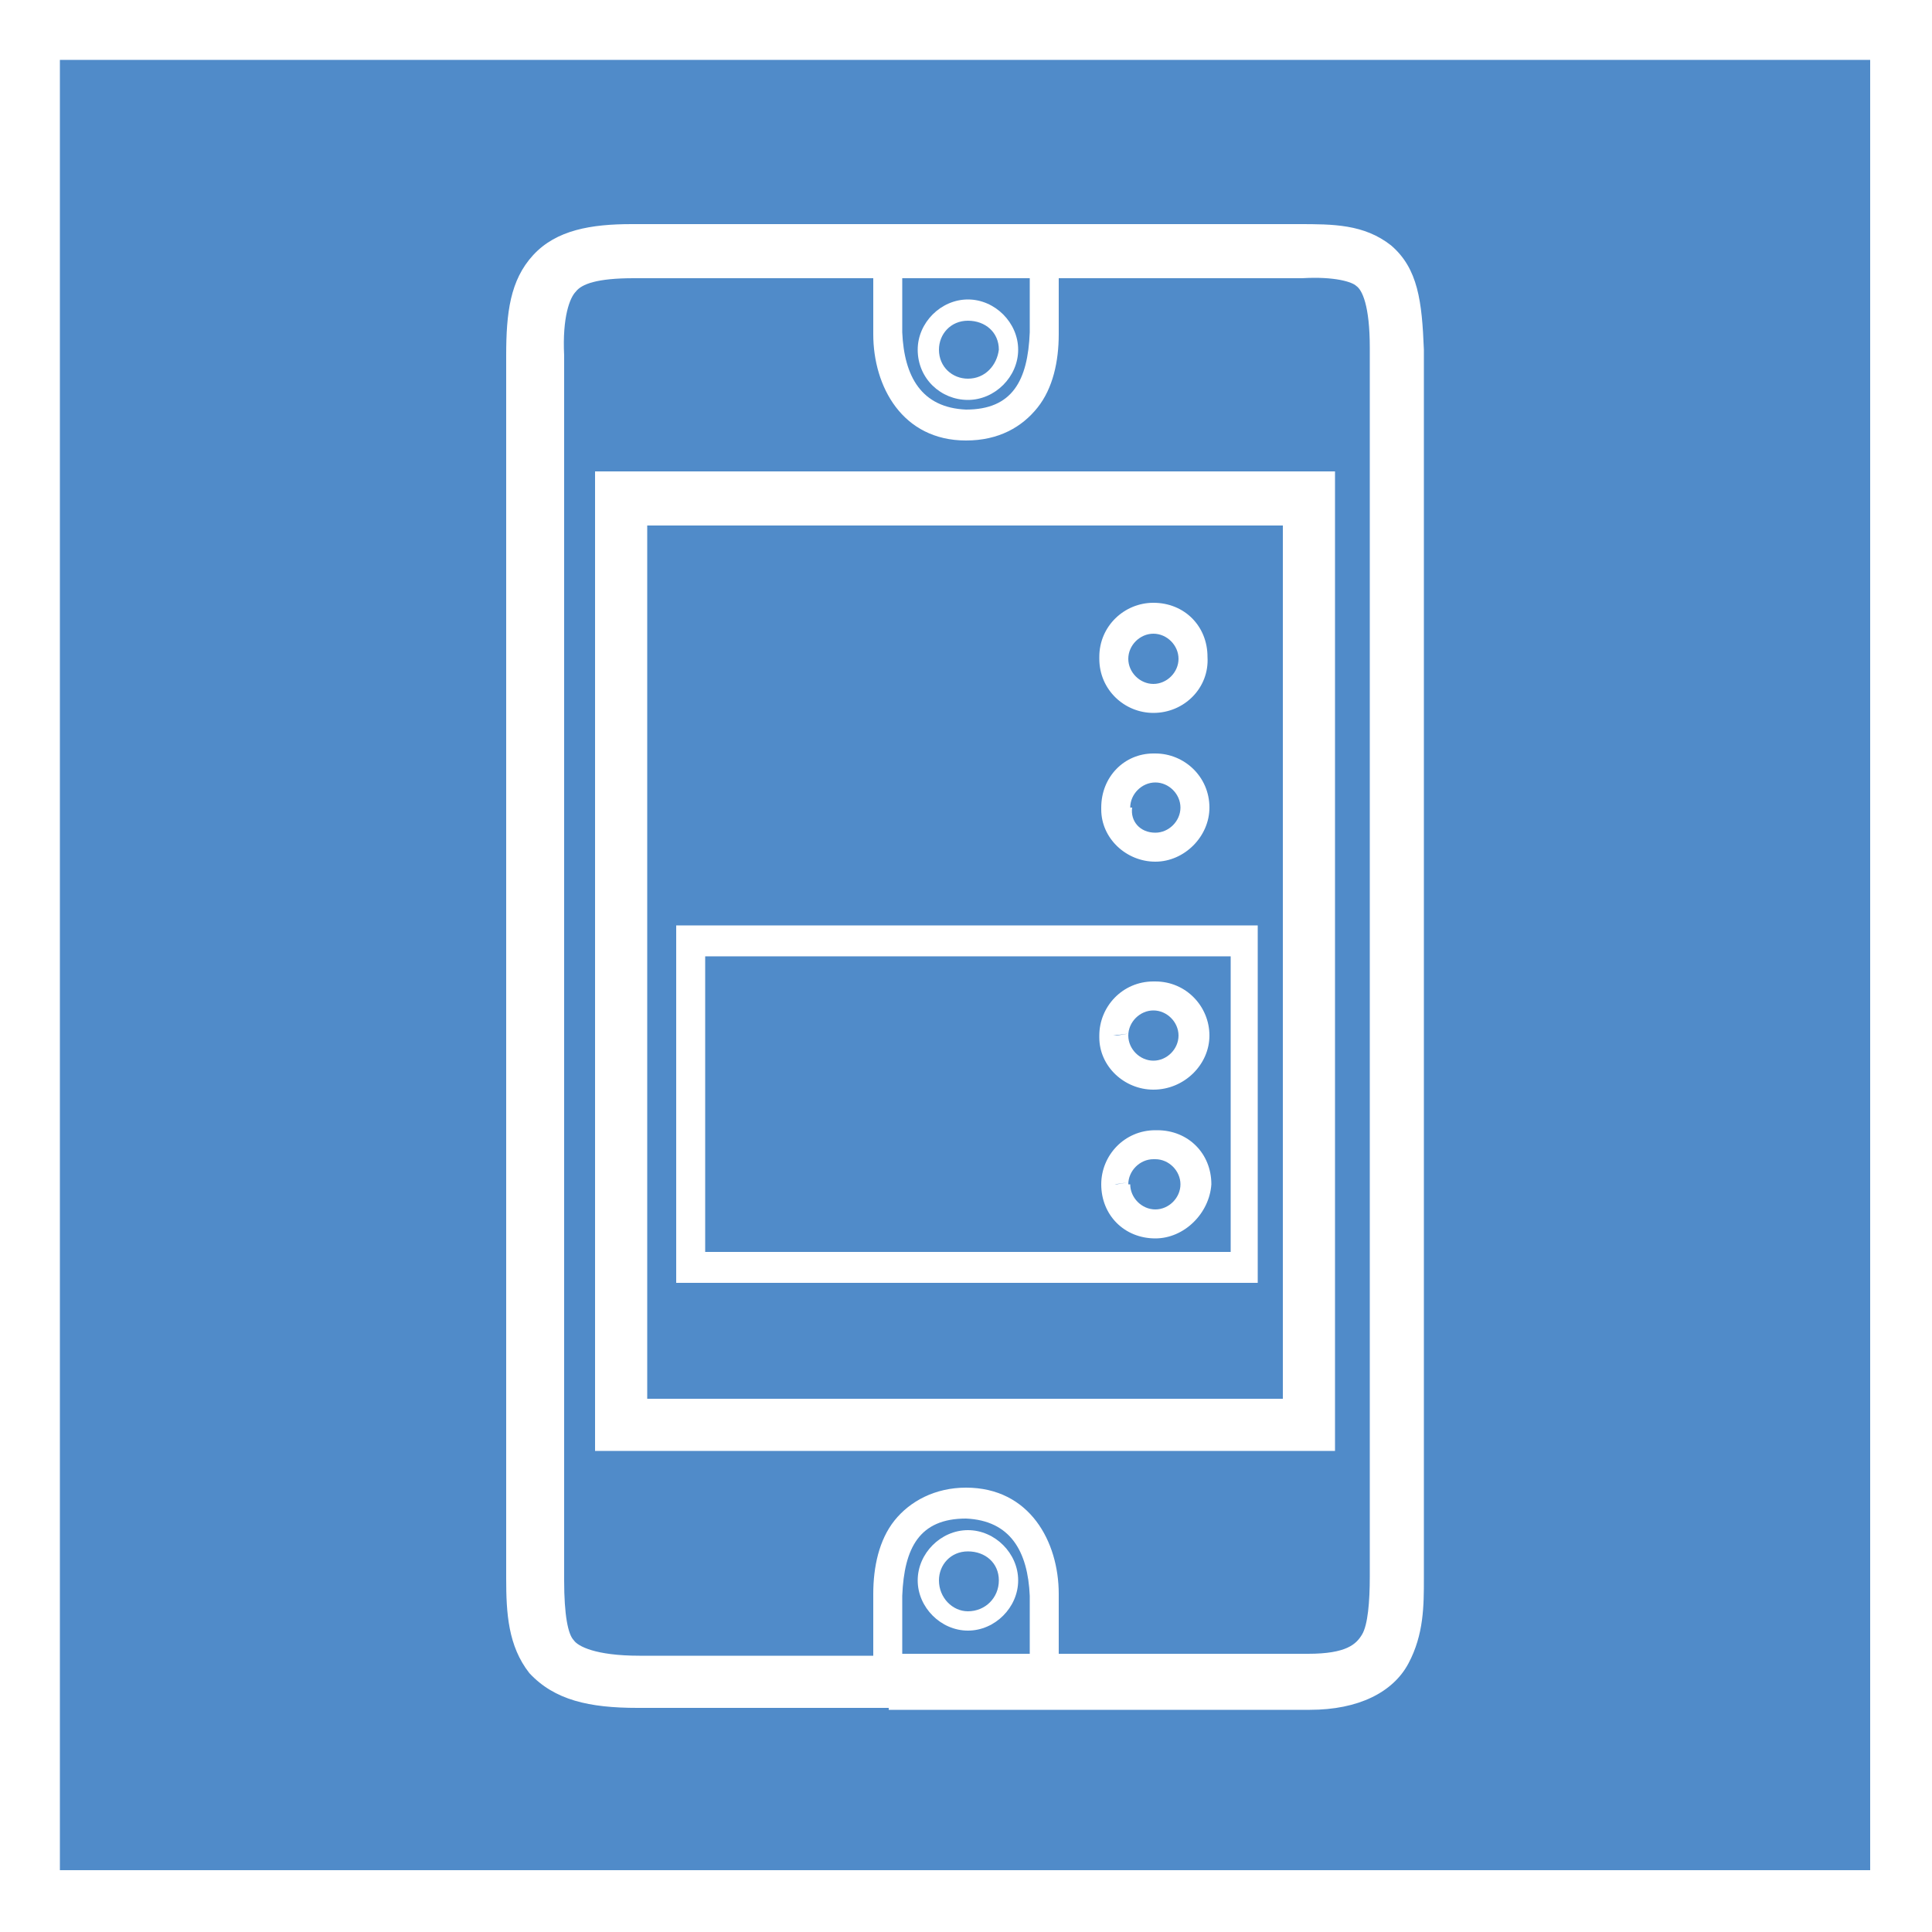 <?xml version="1.0" encoding="utf-8"?>
<!-- Generator: Adobe Illustrator 18.0.0, SVG Export Plug-In . SVG Version: 6.00 Build 0)  -->
<!DOCTYPE svg PUBLIC "-//W3C//DTD SVG 1.1//EN" "http://www.w3.org/Graphics/SVG/1.1/DTD/svg11.dtd">
<svg version="1.1" id="Ebene_1" xmlns="http://www.w3.org/2000/svg" xmlns:xlink="http://www.w3.org/1999/xlink" x="0px" y="0px"
	 width="100px" height="100px" viewBox="0 0 100 100" enable-background="new 0 0 100 100" xml:space="preserve">
<rect x="0" y="0" width="100" height="100" fill="#333333" stroke="none"/>
<rect x="1.6" y="1.6" fill="#508BC9" width="96.9" height="96.9"/>
<path fill="#FFFFFF" d="M3.1,3.1h93.7v93.7H3.1V3.1z M0,0v1.6v96.9v1.6h1.6h96.9h1.6V0H0z"/>
<g>
	<defs>
		<rect id="SVGID_1_" width="100" height="100"/>
	</defs>
	<clipPath id="SVGID_2_">
		<use xlink:href="#SVGID_1_"  overflow="visible"/>
	</clipPath>
	<path clip-path="url(#SVGID_2_)" fill="#FFFFFF" d="M67.7,88.5l-21.7,0V87v-1.4l21.7,0c2,0,2.5-0.5,2.8-1c0.3-0.5,0.4-1.7,0.4-3
		l0-63.4c0-0.1,0-0.2,0-0.2c0-2.2-0.4-3-0.7-3.2c-0.2-0.2-1.1-0.5-2.8-0.4h0h-0.1h0l-13.3,0l-21.2,0c-1.9,0-2.7,0.3-3,0.7
		c-0.3,0.3-0.7,1.3-0.6,3.3v63.4c0,1.8,0.2,2.8,0.5,3.1c0.2,0.3,1.1,0.8,3.4,0.8h13V87v1.4H33c-2.5,0-4.3-0.4-5.6-1.8
		c-1.1-1.4-1.2-3.1-1.2-4.9V18.4c0-2.2,0.2-3.9,1.4-5.2c1.2-1.3,3-1.6,5.1-1.6l21.2,0l13.2,0c0,0,0.1,0,0.1,0h0c1.8,0,3.4,0,4.8,1.1
		c1.4,1.2,1.6,2.9,1.7,5.4c0,0,0,0,0,0.1v63.5c0,1.4,0,2.9-0.8,4.4c-0.8,1.5-2.6,2.4-5.1,2.4H67.7"/>
</g>
<path fill="#FFFFFF" d="M33.5,72.4h32.9V27.2H33.5V72.4z M30.8,75.1V25.8v-1.4h38.3v50.7H30.8z"/>
<path fill="#FFFFFF" d="M36.5,64.8h27.2V49.5H36.5V64.8z M35,66.4V48.7v-0.8h30.1v18.5H35z"/>
<g>
	<defs>
		<rect id="SVGID_3_" width="100" height="100"/>
	</defs>
	<clipPath id="SVGID_4_">
		<use xlink:href="#SVGID_3_"  overflow="visible"/>
	</clipPath>
	<path clip-path="url(#SVGID_4_)" fill="#FFFFFF" d="M59.7,54.9L59.7,54.9c0.7,0,1.3-0.6,1.3-1.3v0c0-0.7-0.6-1.3-1.3-1.3h0h0
		c-0.7,0-1.3,0.6-1.3,1.3h-0.6l0.6-0.1l-0.8,0.1l0.8,0C58.4,54.3,59,54.9,59.7,54.9 M59.7,56.4c-1.5,0-2.8-1.2-2.8-2.7
		c0,0,0-0.1,0-0.1c0-1.5,1.2-2.8,2.8-2.8c0,0,0,0,0.1,0c1.6,0,2.8,1.3,2.8,2.8v0C62.6,55.1,61.3,56.4,59.7,56.4L59.7,56.4z"/>
	<path clip-path="url(#SVGID_4_)" fill="#FFFFFF" d="M59.8,62.6L59.8,62.6c0.7,0,1.3-0.6,1.3-1.3v0c0-0.7-0.6-1.3-1.3-1.3l0,0h-0.1
		c-0.7,0-1.3,0.6-1.3,1.3h-0.6l0.6-0.1l-0.7,0.1l0.8,0C58.5,62,59.1,62.6,59.8,62.6 M59.8,64.1c-1.6,0-2.8-1.2-2.8-2.8v0
		c0-1.5,1.2-2.8,2.8-2.8c0,0,0,0,0.1,0c1.6,0,2.8,1.2,2.8,2.8v0C62.6,62.8,61.3,64.1,59.8,64.1L59.8,64.1z"/>
	<path clip-path="url(#SVGID_4_)" fill="#FFFFFF" d="M59.7,35.4L59.7,35.4c0.7,0,1.3-0.6,1.3-1.3v0c0-0.7-0.6-1.3-1.3-1.3h0
		c-0.7,0-1.3,0.6-1.3,1.3h-0.6l-0.2,0l0.8,0C58.4,34.8,59,35.4,59.7,35.4 M59.7,36.9c-1.5,0-2.8-1.2-2.8-2.8c0,0,0,0,0-0.1
		c0-1.6,1.3-2.8,2.8-2.8v0c0,0,0,0,0,0c1.6,0,2.8,1.2,2.8,2.8v0C62.6,35.6,61.3,36.9,59.7,36.9L59.7,36.9z"/>
	<path clip-path="url(#SVGID_4_)" fill="#FFFFFF" d="M59.8,43.1c0.7,0,1.3-0.6,1.3-1.3v0c0-0.7-0.6-1.3-1.3-1.3v-0.6l0,0.6
		c-0.7,0-1.3,0.6-1.3,1.3h-0.6l-0.1,0l0.8,0C58.5,42.5,59,43.1,59.8,43.1C59.8,43.1,59.8,43.1,59.8,43.1 M59.8,44.6
		c-1.5,0-2.8-1.2-2.8-2.7c0,0,0,0,0-0.1c0-1.6,1.2-2.8,2.7-2.8c0,0,0,0,0.1,0c1.5,0,2.8,1.2,2.8,2.8v0
		C62.6,43.3,61.3,44.6,59.8,44.6L59.8,44.6z"/>
	<path clip-path="url(#SVGID_4_)" fill="#FFFFFF" d="M46.7,13.7v3.5c0.1,2.3,1,3.9,3.3,4c2.4,0,3.2-1.5,3.3-4v-3.5L46.7,13.7z
		 M50,22.8c-3.3,0-4.8-2.8-4.8-5.5v-5.1h9.6v5.1c0,1.4-0.3,2.8-1.1,3.8C52.9,22.1,51.7,22.8,50,22.8L50,22.8z"/>
	<path clip-path="url(#SVGID_4_)" fill="#FFFFFF" d="M46.7,86.3h6.6v-3.7c-0.1-2.3-1-3.9-3.3-4c-2.4,0-3.2,1.5-3.3,4V86.3z
		 M45.2,87.8v-5.3c0-1.4,0.3-2.8,1.1-3.8c0.8-1,2.1-1.7,3.7-1.7c3.3,0,4.8,2.8,4.8,5.5v5.3H45.2z"/>
	<path clip-path="url(#SVGID_4_)" fill="#FFFFFF" d="M48.6,18.1c0,0.9,0.7,1.5,1.5,1.5c0.9,0,1.5-0.7,1.6-1.5c0-0.9-0.7-1.5-1.6-1.5
		C49.2,16.6,48.6,17.3,48.6,18.1 M47.5,18.1c0-1.4,1.2-2.6,2.6-2.6c1.4,0,2.6,1.2,2.6,2.6c0,1.4-1.2,2.6-2.6,2.6
		C48.7,20.7,47.5,19.6,47.5,18.1"/>
	<path clip-path="url(#SVGID_4_)" fill="#FFFFFF" d="M48.6,81.8c0,0.9,0.7,1.6,1.5,1.6c0.9,0,1.6-0.7,1.6-1.6c0-0.9-0.7-1.5-1.6-1.5
		C49.2,80.3,48.6,81,48.6,81.8 M47.5,81.8c0-1.4,1.2-2.6,2.6-2.6c1.4,0,2.6,1.2,2.6,2.6c0,1.4-1.2,2.6-2.6,2.6
		C48.7,84.4,47.5,83.2,47.5,81.8"/>
</g>
</svg>
